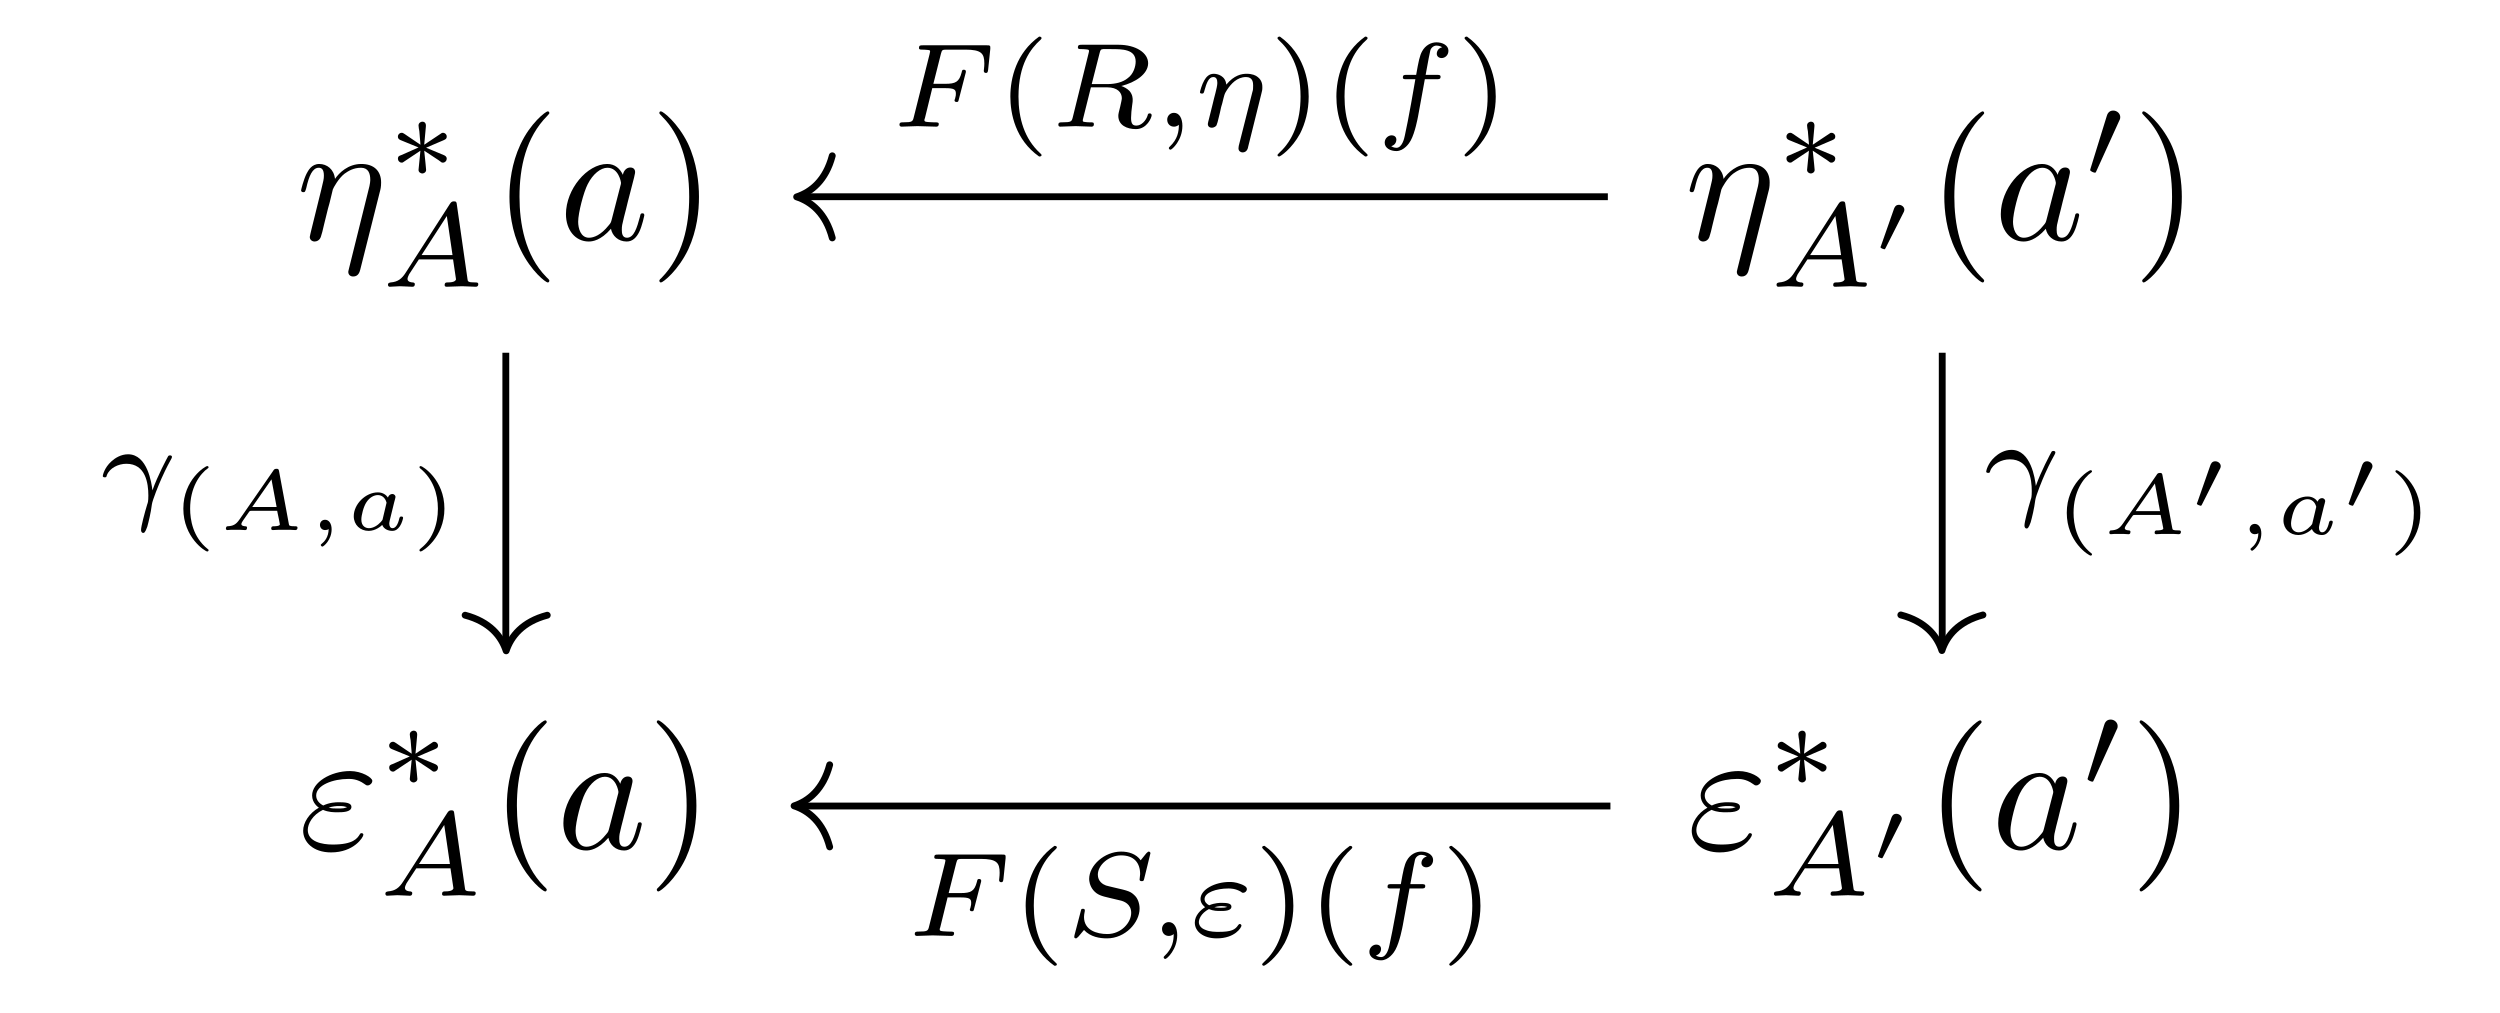 <?xml version="1.0" encoding="UTF-8"?>
<svg xmlns="http://www.w3.org/2000/svg" xmlns:xlink="http://www.w3.org/1999/xlink" width="144.047pt" height="58.384pt" viewBox="0 0 144.047 58.384" version="1.2">
<defs>
<g>
<symbol overflow="visible" id="glyph0-0">
<path style="stroke:none;" d=""/>
</symbol>
<symbol overflow="visible" id="glyph0-1">
<path style="stroke:none;" d="M 4.812 -2.734 C 4.859 -2.906 4.891 -3.031 4.891 -3.297 C 4.891 -3.938 4.5 -4.359 3.75 -4.359 C 2.984 -4.359 2.469 -3.844 2.234 -3.5 C 2.172 -4.062 1.766 -4.359 1.328 -4.359 C 0.875 -4.359 0.688 -3.969 0.594 -3.797 C 0.422 -3.453 0.281 -2.875 0.281 -2.844 C 0.281 -2.734 0.391 -2.734 0.406 -2.734 C 0.5 -2.734 0.516 -2.75 0.578 -2.969 C 0.734 -3.672 0.938 -4.141 1.297 -4.141 C 1.453 -4.141 1.594 -4.062 1.594 -3.688 C 1.594 -3.484 1.562 -3.375 1.438 -2.859 L 0.875 -0.578 C 0.844 -0.438 0.781 -0.203 0.781 -0.156 C 0.781 0.016 0.922 0.109 1.062 0.109 C 1.188 0.109 1.359 0.031 1.422 -0.172 C 1.438 -0.188 1.562 -0.656 1.609 -0.891 L 1.828 -1.781 C 1.891 -2 1.953 -2.219 2 -2.438 C 2.016 -2.5 2.094 -2.828 2.109 -2.891 C 2.141 -2.984 2.438 -3.531 2.781 -3.797 C 3 -3.953 3.297 -4.141 3.734 -4.141 C 4.156 -4.141 4.266 -3.812 4.266 -3.453 C 4.266 -3.406 4.266 -3.219 4.156 -2.828 L 3.031 1.703 C 3 1.828 3 1.844 3 1.859 C 3 2.016 3.109 2.125 3.281 2.125 C 3.594 2.125 3.656 1.844 3.688 1.734 Z M 4.812 -2.734 "/>
</symbol>
<symbol overflow="visible" id="glyph0-2">
<path style="stroke:none;" d="M 3.672 -3.734 C 3.5 -4.094 3.219 -4.359 2.766 -4.359 C 1.609 -4.359 0.391 -2.906 0.391 -1.469 C 0.391 -0.547 0.938 0.109 1.703 0.109 C 1.906 0.109 2.391 0.062 2.984 -0.625 C 3.062 -0.219 3.406 0.109 3.891 0.109 C 4.234 0.109 4.453 -0.125 4.609 -0.438 C 4.781 -0.781 4.906 -1.391 4.906 -1.406 C 4.906 -1.516 4.828 -1.516 4.797 -1.516 C 4.688 -1.516 4.688 -1.469 4.656 -1.328 C 4.484 -0.688 4.312 -0.109 3.906 -0.109 C 3.641 -0.109 3.609 -0.359 3.609 -0.562 C 3.609 -0.781 3.625 -0.859 3.734 -1.297 C 3.844 -1.703 3.859 -1.797 3.953 -2.172 L 4.312 -3.562 C 4.375 -3.828 4.375 -3.859 4.375 -3.891 C 4.375 -4.062 4.266 -4.156 4.094 -4.156 C 3.859 -4.156 3.703 -3.938 3.672 -3.734 Z M 3.031 -1.172 C 2.984 -1 2.984 -0.969 2.844 -0.812 C 2.406 -0.266 2 -0.109 1.719 -0.109 C 1.234 -0.109 1.094 -0.656 1.094 -1.031 C 1.094 -1.531 1.406 -2.734 1.641 -3.188 C 1.938 -3.781 2.391 -4.141 2.781 -4.141 C 3.422 -4.141 3.562 -3.328 3.562 -3.266 C 3.562 -3.219 3.547 -3.156 3.531 -3.109 Z M 3.031 -1.172 "/>
</symbol>
<symbol overflow="visible" id="glyph0-3">
<path style="stroke:none;" d="M 1.391 -2.234 C 1.719 -2.094 2 -2.094 2.234 -2.094 C 2.5 -2.094 3.031 -2.094 3.031 -2.406 C 3.031 -2.641 2.688 -2.672 2.312 -2.672 C 2.109 -2.672 1.766 -2.656 1.406 -2.484 C 1.172 -2.609 1 -2.797 1 -3.062 C 1 -3.656 1.969 -4.016 2.859 -4.016 C 3.016 -4.016 3.375 -4.016 3.766 -3.734 C 3.875 -3.656 3.891 -3.641 3.969 -3.641 C 4.094 -3.641 4.234 -3.766 4.234 -3.906 C 4.234 -4.094 3.625 -4.469 2.953 -4.469 C 1.828 -4.469 0.766 -3.812 0.766 -3.062 C 0.766 -2.625 1.109 -2.391 1.156 -2.359 C 0.578 -2.031 0.25 -1.484 0.25 -1.031 C 0.25 -0.391 0.812 0.219 1.859 0.219 C 3.172 0.219 3.719 -0.656 3.719 -0.797 C 3.719 -0.859 3.672 -0.891 3.609 -0.891 C 3.562 -0.891 3.531 -0.859 3.516 -0.828 C 3.375 -0.594 3.141 -0.234 1.953 -0.234 C 1.344 -0.234 0.516 -0.391 0.516 -1.078 C 0.516 -1.422 0.781 -1.938 1.391 -2.234 Z M 1.719 -2.359 C 1.938 -2.438 2.156 -2.453 2.312 -2.453 C 2.562 -2.453 2.609 -2.438 2.781 -2.391 C 2.625 -2.328 2.609 -2.312 2.234 -2.312 C 2.016 -2.312 1.906 -2.312 1.719 -2.359 Z M 1.719 -2.359 "/>
</symbol>
<symbol overflow="visible" id="glyph1-0">
<path style="stroke:none;" d=""/>
</symbol>
<symbol overflow="visible" id="glyph1-1">
<path style="stroke:none;" d="M 2.234 -1.719 C 2.797 -1.969 3.047 -2.062 3.219 -2.141 C 3.359 -2.203 3.422 -2.234 3.422 -2.359 C 3.422 -2.484 3.328 -2.578 3.203 -2.578 C 3.156 -2.578 3.141 -2.578 3.062 -2.516 L 2.125 -1.891 L 2.219 -2.922 C 2.234 -3.031 2.219 -3.219 2.016 -3.219 C 1.938 -3.219 1.797 -3.156 1.797 -3 C 1.797 -2.938 1.828 -2.734 1.844 -2.672 C 1.844 -2.547 1.906 -2.047 1.906 -1.891 L 0.984 -2.516 C 0.906 -2.562 0.891 -2.578 0.828 -2.578 C 0.703 -2.578 0.609 -2.484 0.609 -2.359 C 0.609 -2.219 0.703 -2.188 0.766 -2.156 L 1.797 -1.734 C 1.234 -1.484 0.984 -1.375 0.812 -1.297 C 0.672 -1.25 0.609 -1.219 0.609 -1.078 C 0.609 -0.969 0.703 -0.859 0.828 -0.859 C 0.875 -0.859 0.891 -0.859 0.969 -0.922 L 1.906 -1.547 L 1.797 -0.438 C 1.797 -0.297 1.938 -0.234 2.016 -0.234 C 2.094 -0.234 2.234 -0.297 2.234 -0.438 C 2.234 -0.5 2.203 -0.719 2.203 -0.781 C 2.188 -0.891 2.141 -1.391 2.125 -1.547 L 2.953 -1 C 3.125 -0.859 3.141 -0.859 3.203 -0.859 C 3.328 -0.859 3.422 -0.969 3.422 -1.078 C 3.422 -1.219 3.328 -1.25 3.281 -1.281 Z M 2.234 -1.719 "/>
</symbol>
<symbol overflow="visible" id="glyph1-2">
<path style="stroke:none;" d="M 2 -3.266 C 2.062 -3.375 2.062 -3.438 2.062 -3.484 C 2.062 -3.688 1.875 -3.859 1.656 -3.859 C 1.391 -3.859 1.312 -3.641 1.281 -3.531 L 0.359 -0.547 C 0.359 -0.531 0.328 -0.438 0.328 -0.438 C 0.328 -0.359 0.547 -0.281 0.594 -0.281 C 0.656 -0.281 0.656 -0.297 0.703 -0.406 Z M 2 -3.266 "/>
</symbol>
<symbol overflow="visible" id="glyph2-0">
<path style="stroke:none;" d=""/>
</symbol>
<symbol overflow="visible" id="glyph2-1">
<path style="stroke:none;" d="M 1.422 -0.828 C 1.188 -0.453 0.953 -0.281 0.547 -0.25 C 0.484 -0.234 0.391 -0.234 0.391 -0.109 C 0.391 -0.031 0.453 0 0.484 0 C 0.672 0 0.891 -0.031 1.078 -0.031 C 1.312 -0.031 1.594 0 1.797 0 C 1.828 0 1.938 0 1.938 -0.156 C 1.938 -0.234 1.844 -0.25 1.812 -0.25 C 1.766 -0.25 1.516 -0.266 1.516 -0.453 C 1.516 -0.531 1.578 -0.656 1.609 -0.719 L 2.172 -1.578 L 4.141 -1.578 L 4.312 -0.422 C 4.281 -0.359 4.234 -0.25 3.828 -0.25 C 3.75 -0.25 3.656 -0.25 3.656 -0.094 C 3.656 -0.062 3.672 0 3.766 0 C 3.969 0 4.453 -0.031 4.656 -0.031 C 4.781 -0.031 4.938 -0.016 5.062 -0.016 C 5.188 -0.016 5.328 0 5.453 0 C 5.547 0 5.594 -0.062 5.594 -0.141 C 5.594 -0.25 5.516 -0.25 5.406 -0.25 C 5 -0.25 4.984 -0.297 4.969 -0.469 L 4.359 -4.734 C 4.344 -4.875 4.328 -4.922 4.188 -4.922 C 4.062 -4.922 4.016 -4.859 3.953 -4.766 Z M 2.328 -1.828 L 3.781 -4.078 L 4.109 -1.828 Z M 2.328 -1.828 "/>
</symbol>
<symbol overflow="visible" id="glyph2-2">
<path style="stroke:none;" d="M 3.094 -0.969 C 3.047 -1.375 2.812 -3.047 1.688 -3.047 C 1.281 -3.047 0.938 -2.828 0.734 -2.641 C 0.312 -2.266 0.234 -1.828 0.234 -1.797 C 0.234 -1.719 0.328 -1.719 0.344 -1.719 C 0.438 -1.719 0.438 -1.734 0.469 -1.844 C 0.625 -2.25 1.125 -2.5 1.594 -2.5 C 2.703 -2.5 2.859 -1.375 2.859 -0.672 C 2.859 -0.328 2.828 -0.25 2.797 -0.172 C 2.641 0.344 2.438 1.109 2.438 1.312 C 2.438 1.391 2.469 1.484 2.562 1.484 C 2.609 1.484 2.672 1.484 2.797 1.125 C 2.875 0.844 3 0.344 3.062 -0.156 C 3.094 -0.406 3.469 -1.328 3.625 -1.672 C 3.719 -1.875 3.859 -2.203 4.188 -2.797 C 4.203 -2.844 4.219 -2.859 4.219 -2.891 C 4.219 -2.984 4.125 -2.984 4.109 -2.984 C 4.094 -2.984 4.031 -2.984 4 -2.938 C 3.922 -2.797 3.391 -1.812 3.094 -0.969 Z M 3.094 -0.969 "/>
</symbol>
<symbol overflow="visible" id="glyph2-3">
<path style="stroke:none;" d="M 2.359 -2.219 L 3.094 -2.219 C 3.625 -2.219 3.719 -2.141 3.719 -1.906 C 3.719 -1.812 3.719 -1.797 3.672 -1.609 C 3.656 -1.562 3.641 -1.547 3.641 -1.516 C 3.641 -1.453 3.688 -1.422 3.766 -1.422 C 3.859 -1.422 3.859 -1.453 3.891 -1.578 L 4.266 -3.031 C 4.281 -3.062 4.297 -3.156 4.297 -3.172 C 4.297 -3.25 4.25 -3.281 4.172 -3.281 C 4.078 -3.281 4.078 -3.234 4.047 -3.109 C 3.906 -2.578 3.703 -2.469 3.109 -2.469 L 2.422 -2.469 L 2.859 -4.203 C 2.922 -4.422 2.922 -4.438 3.219 -4.438 L 4.266 -4.438 C 5.188 -4.438 5.359 -4.219 5.359 -3.641 C 5.359 -3.422 5.328 -3.281 5.328 -3.219 C 5.328 -3.156 5.359 -3.094 5.453 -3.094 C 5.547 -3.094 5.562 -3.156 5.578 -3.281 L 5.703 -4.484 C 5.719 -4.688 5.672 -4.688 5.5 -4.688 L 1.812 -4.688 C 1.672 -4.688 1.594 -4.688 1.594 -4.531 C 1.594 -4.438 1.672 -4.438 1.812 -4.438 C 1.812 -4.438 1.953 -4.438 2.078 -4.422 C 2.219 -4.406 2.234 -4.406 2.234 -4.328 C 2.234 -4.281 2.203 -4.219 2.203 -4.172 L 1.297 -0.562 C 1.234 -0.297 1.219 -0.25 0.688 -0.25 C 0.562 -0.25 0.469 -0.25 0.469 -0.109 C 0.469 -0.031 0.531 0 0.594 0 C 0.781 0 1.297 -0.031 1.5 -0.031 L 2.031 -0.016 C 2.203 -0.016 2.406 0 2.578 0 C 2.625 0 2.734 0 2.734 -0.156 C 2.734 -0.25 2.641 -0.25 2.484 -0.25 C 2.469 -0.25 2.297 -0.25 2.125 -0.266 C 1.984 -0.281 1.906 -0.281 1.906 -0.375 C 1.906 -0.406 1.906 -0.422 1.938 -0.5 Z M 2.359 -2.219 "/>
</symbol>
<symbol overflow="visible" id="glyph2-4">
<path style="stroke:none;" d="M 2.859 -4.234 C 2.906 -4.422 2.922 -4.453 3.062 -4.469 L 3.516 -4.469 C 4.156 -4.469 4.938 -4.469 4.938 -3.75 C 4.938 -3.469 4.812 -3.031 4.484 -2.797 C 4.203 -2.562 3.781 -2.453 3.297 -2.453 L 2.406 -2.453 Z M 4.109 -2.344 C 4.922 -2.547 5.656 -3.031 5.656 -3.656 C 5.656 -4.25 4.953 -4.719 3.953 -4.719 L 1.828 -4.719 C 1.703 -4.719 1.609 -4.719 1.609 -4.562 C 1.609 -4.469 1.688 -4.469 1.828 -4.469 C 1.844 -4.469 1.969 -4.469 2.094 -4.453 C 2.234 -4.438 2.25 -4.422 2.25 -4.359 C 2.25 -4.344 2.25 -4.312 2.219 -4.203 L 1.312 -0.531 C 1.25 -0.297 1.234 -0.25 0.703 -0.25 C 0.578 -0.25 0.484 -0.25 0.484 -0.109 C 0.484 -0.031 0.531 0 0.594 0 C 0.734 0 0.891 -0.016 1.031 -0.016 C 1.156 -0.016 1.359 -0.031 1.484 -0.031 C 1.625 -0.031 1.781 -0.016 1.922 -0.016 C 2.078 -0.016 2.25 0 2.391 0 C 2.422 0 2.531 0 2.531 -0.141 C 2.531 -0.25 2.469 -0.25 2.312 -0.25 C 2.203 -0.25 2.172 -0.25 2.047 -0.266 C 1.891 -0.281 1.891 -0.297 1.891 -0.359 C 1.891 -0.375 1.891 -0.422 1.922 -0.516 L 2.359 -2.266 L 3.297 -2.266 C 3.891 -2.266 4.141 -1.969 4.141 -1.641 C 4.141 -1.547 4.078 -1.312 4.047 -1.156 C 3.969 -0.844 3.938 -0.734 3.938 -0.625 C 3.938 -0.078 4.438 0.141 4.953 0.141 C 5.594 0.141 5.859 -0.531 5.859 -0.656 C 5.859 -0.688 5.844 -0.766 5.75 -0.766 C 5.656 -0.766 5.641 -0.719 5.625 -0.641 C 5.531 -0.344 5.266 -0.062 4.984 -0.062 C 4.797 -0.062 4.672 -0.125 4.672 -0.5 C 4.672 -0.672 4.703 -1.031 4.734 -1.219 C 4.766 -1.406 4.766 -1.484 4.766 -1.547 C 4.766 -1.625 4.766 -1.844 4.578 -2.062 C 4.438 -2.203 4.25 -2.297 4.109 -2.344 Z M 4.109 -2.344 "/>
</symbol>
<symbol overflow="visible" id="glyph2-5">
<path style="stroke:none;" d="M 1.453 -0.109 C 1.453 0.266 1.391 0.719 0.922 1.156 C 0.891 1.188 0.875 1.203 0.875 1.234 C 0.875 1.281 0.922 1.328 0.969 1.328 C 1.062 1.328 1.656 0.781 1.656 -0.047 C 1.656 -0.469 1.484 -0.797 1.172 -0.797 C 0.938 -0.797 0.781 -0.609 0.781 -0.406 C 0.781 -0.172 0.938 0 1.172 0 C 1.344 0 1.453 -0.109 1.453 -0.109 Z M 1.453 -0.109 "/>
</symbol>
<symbol overflow="visible" id="glyph2-6">
<path style="stroke:none;" d="M 3.859 -1.875 C 3.906 -2.078 3.922 -2.094 3.922 -2.266 C 3.922 -2.375 3.922 -2.656 3.656 -2.859 C 3.547 -2.953 3.344 -3.047 3.016 -3.047 C 2.734 -3.047 2.297 -2.969 1.844 -2.422 C 1.797 -2.938 1.328 -3.047 1.125 -3.047 C 0.844 -3.047 0.688 -2.859 0.578 -2.672 C 0.438 -2.438 0.328 -2.031 0.328 -1.984 C 0.328 -1.906 0.422 -1.906 0.438 -1.906 C 0.531 -1.906 0.547 -1.922 0.594 -2.109 C 0.703 -2.5 0.828 -2.859 1.094 -2.859 C 1.281 -2.859 1.328 -2.703 1.328 -2.516 C 1.328 -2.375 1.266 -2.125 1.219 -1.938 C 1.172 -1.75 1.094 -1.469 1.062 -1.312 L 0.844 -0.438 C 0.812 -0.344 0.781 -0.172 0.781 -0.156 C 0.781 0 0.891 0.062 1.016 0.062 C 1.125 0.062 1.25 -0.016 1.281 -0.078 C 1.312 -0.141 1.375 -0.359 1.406 -0.516 C 1.438 -0.641 1.516 -0.953 1.547 -1.125 C 1.594 -1.281 1.641 -1.438 1.672 -1.594 C 1.75 -1.891 1.75 -1.906 1.891 -2.125 C 2.109 -2.453 2.453 -2.859 2.984 -2.859 C 3.375 -2.859 3.391 -2.531 3.391 -2.375 C 3.391 -2.188 3.391 -2.125 3.344 -1.984 L 2.562 1.109 C 2.547 1.219 2.547 1.25 2.547 1.25 C 2.547 1.406 2.672 1.484 2.781 1.484 C 3.031 1.484 3.094 1.25 3.109 1.141 Z M 3.859 -1.875 "/>
</symbol>
<symbol overflow="visible" id="glyph2-7">
<path style="stroke:none;" d="M 2.812 -2.734 L 3.484 -2.734 C 3.625 -2.734 3.719 -2.734 3.719 -2.875 C 3.719 -2.984 3.625 -2.984 3.5 -2.984 L 2.859 -2.984 C 3.016 -3.859 3.078 -4.172 3.125 -4.375 C 3.156 -4.531 3.312 -4.672 3.484 -4.672 C 3.484 -4.672 3.672 -4.672 3.812 -4.578 C 3.516 -4.5 3.5 -4.25 3.5 -4.203 C 3.5 -4.047 3.625 -3.953 3.781 -3.953 C 3.969 -3.953 4.172 -4.109 4.172 -4.375 C 4.172 -4.688 3.828 -4.859 3.484 -4.859 C 3.172 -4.859 2.844 -4.688 2.656 -4.344 C 2.516 -4.094 2.453 -3.781 2.312 -2.984 L 1.766 -2.984 C 1.625 -2.984 1.547 -2.984 1.547 -2.828 C 1.547 -2.734 1.625 -2.734 1.75 -2.734 L 2.266 -2.734 C 2.266 -2.688 1.828 -0.203 1.656 0.531 C 1.625 0.688 1.5 1.219 1.172 1.219 C 1.172 1.219 1 1.219 0.875 1.125 C 1.156 1.047 1.172 0.797 1.172 0.75 C 1.172 0.594 1.062 0.5 0.891 0.5 C 0.719 0.5 0.5 0.656 0.5 0.922 C 0.5 1.234 0.828 1.406 1.172 1.406 C 1.609 1.406 1.922 0.953 2 0.797 C 2.25 0.344 2.406 -0.516 2.422 -0.594 Z M 2.812 -2.734 "/>
</symbol>
<symbol overflow="visible" id="glyph2-8">
<path style="stroke:none;" d="M 4.906 -4.766 C 4.906 -4.797 4.875 -4.859 4.812 -4.859 C 4.766 -4.859 4.766 -4.844 4.672 -4.766 L 4.344 -4.359 C 4.078 -4.734 3.641 -4.859 3.219 -4.859 C 2.25 -4.859 1.375 -4.062 1.375 -3.281 C 1.375 -3.172 1.406 -2.891 1.609 -2.641 C 1.844 -2.359 2.094 -2.297 2.562 -2.188 C 2.703 -2.156 3.047 -2.078 3.156 -2.047 C 3.375 -2 3.797 -1.844 3.797 -1.328 C 3.797 -0.766 3.219 -0.109 2.422 -0.109 C 1.812 -0.109 1.078 -0.328 1.078 -1.094 C 1.078 -1.156 1.094 -1.312 1.125 -1.438 C 1.125 -1.469 1.125 -1.469 1.125 -1.484 C 1.125 -1.562 1.047 -1.562 1.016 -1.562 C 0.922 -1.562 0.922 -1.547 0.891 -1.422 L 0.531 -0.047 C 0.531 -0.016 0.516 0.016 0.516 0.062 C 0.516 0.094 0.547 0.141 0.609 0.141 C 0.656 0.141 0.656 0.125 0.75 0.047 C 0.828 -0.047 1.016 -0.266 1.078 -0.344 C 1.453 0.062 1.984 0.141 2.406 0.141 C 3.453 0.141 4.281 -0.766 4.281 -1.578 C 4.281 -1.875 4.172 -2.156 4.016 -2.312 C 3.766 -2.562 3.672 -2.594 2.781 -2.797 C 2.625 -2.828 2.406 -2.891 2.344 -2.906 C 2.172 -2.969 1.875 -3.141 1.875 -3.531 C 1.875 -4.078 2.5 -4.641 3.219 -4.641 C 3.953 -4.641 4.312 -4.219 4.312 -3.562 C 4.312 -3.469 4.281 -3.312 4.281 -3.25 C 4.281 -3.156 4.375 -3.156 4.406 -3.156 C 4.516 -3.156 4.516 -3.188 4.547 -3.297 Z M 4.906 -4.766 "/>
</symbol>
<symbol overflow="visible" id="glyph2-9">
<path style="stroke:none;" d="M 1.141 -1.547 C 1.406 -1.438 1.609 -1.438 1.812 -1.438 C 2.031 -1.438 2.438 -1.438 2.438 -1.688 C 2.438 -1.875 2.188 -1.906 1.891 -1.906 C 1.781 -1.906 1.484 -1.906 1.156 -1.766 C 1 -1.844 0.891 -1.969 0.891 -2.125 C 0.891 -2.5 1.562 -2.734 2.266 -2.734 C 2.375 -2.734 2.672 -2.734 2.984 -2.547 C 3.016 -2.516 3.062 -2.484 3.109 -2.484 C 3.219 -2.484 3.328 -2.578 3.328 -2.703 C 3.328 -2.844 3.109 -2.938 2.984 -2.984 C 2.672 -3.109 2.438 -3.109 2.328 -3.109 C 1.484 -3.109 0.656 -2.672 0.656 -2.125 C 0.656 -1.844 0.922 -1.656 0.922 -1.656 C 0.672 -1.5 0.328 -1.188 0.328 -0.766 C 0.328 -0.25 0.828 0.141 1.594 0.141 C 2.641 0.141 3.016 -0.484 3.016 -0.594 C 3.016 -0.641 2.969 -0.688 2.922 -0.688 C 2.875 -0.688 2.859 -0.656 2.828 -0.625 C 2.656 -0.359 2.438 -0.234 1.703 -0.234 C 1.531 -0.234 1.203 -0.234 0.953 -0.344 C 0.672 -0.438 0.562 -0.625 0.562 -0.797 C 0.562 -0.953 0.672 -1.297 1.141 -1.547 Z M 1.453 -1.656 C 1.531 -1.672 1.672 -1.719 1.875 -1.719 C 2.031 -1.719 2.062 -1.703 2.203 -1.672 C 2.094 -1.641 2.078 -1.625 1.812 -1.625 C 1.719 -1.625 1.578 -1.625 1.453 -1.656 Z M 1.453 -1.656 "/>
</symbol>
<symbol overflow="visible" id="glyph3-0">
<path style="stroke:none;" d=""/>
</symbol>
<symbol overflow="visible" id="glyph3-1">
<path style="stroke:none;" d="M 3.266 2.359 C 3.266 2.344 3.266 2.312 3.094 2.156 C 1.859 0.906 1.547 -0.953 1.547 -2.469 C 1.547 -4.188 1.922 -5.891 3.141 -7.125 C 3.266 -7.25 3.266 -7.266 3.266 -7.297 C 3.266 -7.359 3.219 -7.391 3.172 -7.391 C 3.062 -7.391 2.172 -6.719 1.594 -5.469 C 1.094 -4.391 0.969 -3.297 0.969 -2.469 C 0.969 -1.703 1.078 -0.5 1.625 0.609 C 2.219 1.828 3.062 2.469 3.172 2.469 C 3.219 2.469 3.266 2.438 3.266 2.359 Z M 3.266 2.359 "/>
</symbol>
<symbol overflow="visible" id="glyph3-2">
<path style="stroke:none;" d="M 2.844 -2.469 C 2.844 -3.234 2.734 -4.422 2.203 -5.547 C 1.609 -6.75 0.766 -7.391 0.656 -7.391 C 0.594 -7.391 0.562 -7.359 0.562 -7.297 C 0.562 -7.266 0.562 -7.25 0.75 -7.062 C 1.719 -6.094 2.281 -4.531 2.281 -2.469 C 2.281 -0.781 1.906 0.953 0.688 2.203 C 0.562 2.312 0.562 2.344 0.562 2.359 C 0.562 2.422 0.594 2.469 0.656 2.469 C 0.766 2.469 1.641 1.797 2.234 0.547 C 2.734 -0.547 2.844 -1.641 2.844 -2.469 Z M 2.844 -2.469 "/>
</symbol>
<symbol overflow="visible" id="glyph4-0">
<path style="stroke:none;" d=""/>
</symbol>
<symbol overflow="visible" id="glyph4-1">
<path style="stroke:none;" d="M 1.766 -2.281 C 1.781 -2.297 1.828 -2.391 1.828 -2.469 C 1.828 -2.641 1.656 -2.75 1.516 -2.75 C 1.312 -2.75 1.266 -2.594 1.234 -2.531 L 0.484 -0.391 C 0.453 -0.328 0.453 -0.312 0.453 -0.312 C 0.453 -0.234 0.672 -0.188 0.672 -0.188 C 0.719 -0.188 0.719 -0.219 0.75 -0.266 Z M 1.766 -2.281 "/>
</symbol>
<symbol overflow="visible" id="glyph5-0">
<path style="stroke:none;" d=""/>
</symbol>
<symbol overflow="visible" id="glyph5-1">
<path style="stroke:none;" d="M 2.172 -3.578 C 2.172 -3.578 2.188 -3.594 2.188 -3.625 C 2.188 -3.641 2.172 -3.688 2.109 -3.688 C 2 -3.688 0.734 -2.906 0.734 -1.234 C 0.734 0.438 2 1.234 2.109 1.234 C 2.172 1.234 2.188 1.188 2.188 1.156 C 2.188 1.125 2.172 1.109 2.141 1.094 C 1.281 0.406 1.125 -0.594 1.125 -1.234 C 1.125 -2.438 1.672 -3.234 2.172 -3.578 Z M 2.172 -3.578 "/>
</symbol>
<symbol overflow="visible" id="glyph5-2">
<path style="stroke:none;" d="M 1.922 -1.234 C 1.922 -2.906 0.656 -3.688 0.562 -3.688 C 0.484 -3.688 0.484 -3.625 0.484 -3.625 C 0.484 -3.625 0.484 -3.594 0.516 -3.562 C 1.25 -2.969 1.547 -2.109 1.547 -1.234 C 1.547 -0.781 1.469 -0.328 1.297 0.078 C 1.062 0.641 0.75 0.906 0.5 1.109 C 0.5 1.125 0.484 1.141 0.484 1.156 C 0.484 1.172 0.484 1.234 0.562 1.234 C 0.656 1.234 1.922 0.438 1.922 -1.234 Z M 1.922 -1.234 "/>
</symbol>
<symbol overflow="visible" id="glyph6-0">
<path style="stroke:none;" d=""/>
</symbol>
<symbol overflow="visible" id="glyph6-1">
<path style="stroke:none;" d="M 3.578 -3.391 C 3.562 -3.5 3.531 -3.531 3.438 -3.531 C 3.312 -3.531 3.281 -3.484 3.234 -3.406 L 1.297 -0.609 C 1.094 -0.312 0.922 -0.234 0.609 -0.219 C 0.516 -0.219 0.516 -0.094 0.516 -0.078 C 0.516 -0.016 0.578 0 0.594 0 C 0.656 0 0.75 -0.016 0.812 -0.016 C 0.891 -0.016 0.984 -0.016 1.062 -0.016 C 1.156 -0.016 1.25 -0.016 1.328 -0.016 C 1.422 -0.016 1.531 0 1.609 0 C 1.656 0 1.734 0 1.734 -0.141 C 1.734 -0.219 1.656 -0.219 1.641 -0.219 C 1.594 -0.219 1.406 -0.234 1.406 -0.344 C 1.406 -0.406 1.469 -0.5 1.5 -0.547 L 1.859 -1.062 C 1.891 -1.094 1.891 -1.109 1.984 -1.109 L 3.469 -1.109 C 3.484 -1.047 3.484 -1.016 3.5 -0.953 C 3.516 -0.875 3.625 -0.375 3.625 -0.328 C 3.625 -0.219 3.312 -0.219 3.281 -0.219 C 3.203 -0.219 3.125 -0.219 3.125 -0.078 C 3.125 -0.031 3.172 0 3.219 0 C 3.328 0 3.438 -0.016 3.547 -0.016 C 3.672 -0.016 3.781 -0.016 3.891 -0.016 C 4 -0.016 4.109 -0.016 4.219 -0.016 C 4.312 -0.016 4.422 0 4.516 0 C 4.609 0 4.641 -0.062 4.641 -0.141 C 4.641 -0.219 4.562 -0.219 4.5 -0.219 C 4.172 -0.219 4.156 -0.25 4.141 -0.359 Z M 3.141 -2.922 L 3.438 -1.328 L 2.031 -1.328 Z M 3.141 -2.922 "/>
</symbol>
<symbol overflow="visible" id="glyph6-2">
<path style="stroke:none;" d="M 1.328 -0.062 C 1.328 0.406 1.078 0.672 0.938 0.781 C 0.891 0.828 0.875 0.828 0.875 0.859 C 0.875 0.891 0.922 0.953 0.969 0.953 C 1.031 0.953 1.5 0.578 1.5 -0.047 C 1.5 -0.375 1.344 -0.594 1.125 -0.594 C 0.938 -0.594 0.828 -0.453 0.828 -0.297 C 0.828 -0.141 0.938 0 1.125 0 C 1.203 0 1.281 -0.016 1.328 -0.062 Z M 1.328 -0.062 "/>
</symbol>
<symbol overflow="visible" id="glyph6-3">
<path style="stroke:none;" d="M 2.844 -1.594 C 2.875 -1.703 2.922 -1.875 2.922 -1.906 C 2.922 -1.984 2.859 -2.078 2.734 -2.078 C 2.641 -2.078 2.531 -2.016 2.484 -1.875 C 2.391 -2.016 2.203 -2.172 1.906 -2.172 C 1.203 -2.172 0.516 -1.5 0.516 -0.797 C 0.516 -0.297 0.891 0.047 1.375 0.047 C 1.781 0.047 2.094 -0.234 2.156 -0.297 C 2.25 -0.047 2.516 0.047 2.734 0.047 C 2.938 0.047 3.062 -0.062 3.172 -0.219 C 3.297 -0.406 3.359 -0.672 3.359 -0.703 C 3.359 -0.781 3.281 -0.781 3.266 -0.781 C 3.172 -0.781 3.172 -0.75 3.141 -0.672 C 3.062 -0.312 2.922 -0.109 2.75 -0.109 C 2.625 -0.109 2.562 -0.219 2.562 -0.375 C 2.562 -0.453 2.609 -0.641 2.641 -0.766 Z M 2.188 -0.656 C 2.172 -0.578 2.172 -0.578 2.078 -0.469 C 1.891 -0.266 1.641 -0.109 1.391 -0.109 C 1.219 -0.109 0.953 -0.203 0.953 -0.609 C 0.953 -0.844 1.078 -1.359 1.25 -1.609 C 1.438 -1.891 1.688 -2.016 1.906 -2.016 C 2.125 -2.016 2.328 -1.875 2.406 -1.578 Z M 2.188 -0.656 "/>
</symbol>
<symbol overflow="visible" id="glyph7-0">
<path style="stroke:none;" d=""/>
</symbol>
<symbol overflow="visible" id="glyph7-1">
<path style="stroke:none;" d="M 2.453 -5.188 C 1.141 -4.25 0.797 -2.797 0.797 -1.734 C 0.797 -0.766 1.078 0.75 2.453 1.719 C 2.5 1.719 2.594 1.719 2.594 1.641 C 2.594 1.594 2.562 1.578 2.516 1.531 C 1.609 0.703 1.266 -0.469 1.266 -1.734 C 1.266 -3.594 1.969 -4.5 2.547 -5.016 C 2.562 -5.047 2.594 -5.062 2.594 -5.094 C 2.594 -5.188 2.5 -5.188 2.453 -5.188 Z M 2.453 -5.188 "/>
</symbol>
<symbol overflow="visible" id="glyph7-2">
<path style="stroke:none;" d="M 0.625 -5.188 C 0.578 -5.188 0.484 -5.188 0.484 -5.094 C 0.484 -5.062 0.516 -5.047 0.547 -5 C 1.141 -4.453 1.812 -3.516 1.812 -1.734 C 1.812 -0.297 1.359 0.797 0.609 1.484 C 0.5 1.594 0.484 1.609 0.484 1.641 C 0.484 1.672 0.516 1.719 0.578 1.719 C 0.656 1.719 1.312 1.266 1.781 0.406 C 2.078 -0.172 2.281 -0.922 2.281 -1.734 C 2.281 -2.703 1.984 -4.219 0.625 -5.188 Z M 0.625 -5.188 "/>
</symbol>
</g>
</defs>
<g id="surface1">
<g style="fill:rgb(0%,0%,0%);fill-opacity:1;">
  <use xlink:href="#glyph0-1" x="17.068" y="13.807"/>
</g>
<g style="fill:rgb(0%,0%,0%);fill-opacity:1;">
  <use xlink:href="#glyph1-1" x="22.318" y="10.23"/>
</g>
<g style="fill:rgb(0%,0%,0%);fill-opacity:1;">
  <use xlink:href="#glyph2-1" x="21.964" y="16.523"/>
</g>
<g style="fill:rgb(0%,0%,0%);fill-opacity:1;">
  <use xlink:href="#glyph3-1" x="28.386" y="13.807"/>
</g>
<g style="fill:rgb(0%,0%,0%);fill-opacity:1;">
  <use xlink:href="#glyph0-2" x="32.219" y="13.807"/>
</g>
<g style="fill:rgb(0%,0%,0%);fill-opacity:1;">
  <use xlink:href="#glyph3-2" x="37.43" y="13.807"/>
</g>
<g style="fill:rgb(0%,0%,0%);fill-opacity:1;">
  <use xlink:href="#glyph0-1" x="97.075" y="13.807"/>
</g>
<g style="fill:rgb(0%,0%,0%);fill-opacity:1;">
  <use xlink:href="#glyph1-1" x="102.324" y="10.23"/>
</g>
<g style="fill:rgb(0%,0%,0%);fill-opacity:1;">
  <use xlink:href="#glyph2-1" x="101.971" y="16.523"/>
</g>
<g style="fill:rgb(0%,0%,0%);fill-opacity:1;">
  <use xlink:href="#glyph4-1" x="107.899" y="14.551"/>
</g>
<g style="fill:rgb(0%,0%,0%);fill-opacity:1;">
  <use xlink:href="#glyph3-1" x="111.059" y="13.807"/>
</g>
<g style="fill:rgb(0%,0%,0%);fill-opacity:1;">
  <use xlink:href="#glyph0-2" x="114.893" y="13.807"/>
</g>
<g style="fill:rgb(0%,0%,0%);fill-opacity:1;">
  <use xlink:href="#glyph1-2" x="120.104" y="10.23"/>
</g>
<g style="fill:rgb(0%,0%,0%);fill-opacity:1;">
  <use xlink:href="#glyph3-2" x="122.87" y="13.807"/>
</g>
<g style="fill:rgb(0%,0%,0%);fill-opacity:1;">
  <use xlink:href="#glyph0-3" x="17.218" y="48.896"/>
</g>
<g style="fill:rgb(0%,0%,0%);fill-opacity:1;">
  <use xlink:href="#glyph1-1" x="21.815" y="45.319"/>
</g>
<g style="fill:rgb(0%,0%,0%);fill-opacity:1;">
  <use xlink:href="#glyph2-1" x="21.815" y="51.611"/>
</g>
<g style="fill:rgb(0%,0%,0%);fill-opacity:1;">
  <use xlink:href="#glyph3-1" x="28.236" y="48.896"/>
</g>
<g style="fill:rgb(0%,0%,0%);fill-opacity:1;">
  <use xlink:href="#glyph0-2" x="32.071" y="48.896"/>
</g>
<g style="fill:rgb(0%,0%,0%);fill-opacity:1;">
  <use xlink:href="#glyph3-2" x="37.282" y="48.896"/>
</g>
<g style="fill:rgb(0%,0%,0%);fill-opacity:1;">
  <use xlink:href="#glyph0-3" x="97.225" y="48.896"/>
</g>
<g style="fill:rgb(0%,0%,0%);fill-opacity:1;">
  <use xlink:href="#glyph1-1" x="101.821" y="45.319"/>
</g>
<g style="fill:rgb(0%,0%,0%);fill-opacity:1;">
  <use xlink:href="#glyph2-1" x="101.821" y="51.611"/>
</g>
<g style="fill:rgb(0%,0%,0%);fill-opacity:1;">
  <use xlink:href="#glyph4-1" x="107.751" y="49.64"/>
</g>
<g style="fill:rgb(0%,0%,0%);fill-opacity:1;">
  <use xlink:href="#glyph3-1" x="110.91" y="48.896"/>
</g>
<g style="fill:rgb(0%,0%,0%);fill-opacity:1;">
  <use xlink:href="#glyph0-2" x="114.744" y="48.896"/>
</g>
<g style="fill:rgb(0%,0%,0%);fill-opacity:1;">
  <use xlink:href="#glyph1-2" x="119.955" y="45.319"/>
</g>
<g style="fill:rgb(0%,0%,0%);fill-opacity:1;">
  <use xlink:href="#glyph3-2" x="122.721" y="48.896"/>
</g>
<path style="fill:none;stroke-width:0.398;stroke-linecap:butt;stroke-linejoin:miter;stroke:rgb(0%,0%,0%);stroke-opacity:1;stroke-miterlimit:10;" d="M -43.173 8.767 L -43.173 -8.388 " transform="matrix(0.99,0,0,-0.99,71.886,29.004)"/>
<path style="fill:none;stroke-width:0.398;stroke-linecap:round;stroke-linejoin:round;stroke:rgb(0%,0%,0%);stroke-opacity:1;stroke-miterlimit:10;" d="M -2.073 2.39 C -1.694 0.957 -0.849 0.278 -0 -0.002 C -0.849 -0.278 -1.694 -0.957 -2.073 -2.39 " transform="matrix(0,0.99,0.99,0,29.166,37.5)"/>
<g style="fill:rgb(0%,0%,0%);fill-opacity:1;">
  <use xlink:href="#glyph2-2" x="5.689" y="29.222"/>
</g>
<g style="fill:rgb(0%,0%,0%);fill-opacity:1;">
  <use xlink:href="#glyph5-1" x="9.83" y="30.542"/>
</g>
<g style="fill:rgb(0%,0%,0%);fill-opacity:1;">
  <use xlink:href="#glyph6-1" x="12.501" y="30.542"/>
  <use xlink:href="#glyph6-2" x="17.608" y="30.542"/>
  <use xlink:href="#glyph6-3" x="19.867" y="30.542"/>
</g>
<g style="fill:rgb(0%,0%,0%);fill-opacity:1;">
  <use xlink:href="#glyph5-2" x="23.685" y="30.542"/>
</g>
<path style="fill:none;stroke-width:0.398;stroke-linecap:butt;stroke-linejoin:miter;stroke:rgb(0%,0%,0%);stroke-opacity:1;stroke-miterlimit:10;" d="M 20.966 17.847 L -26.056 17.847 " transform="matrix(0.99,0,0,-0.99,71.886,29.004)"/>
<path style="fill:none;stroke-width:0.398;stroke-linecap:round;stroke-linejoin:round;stroke:rgb(0%,0%,0%);stroke-opacity:1;stroke-miterlimit:10;" d="M -2.072 2.389 C -1.693 0.956 -0.848 0.277 0.001 0.001 C -0.848 -0.279 -1.693 -0.954 -2.072 -2.391 " transform="matrix(-0.99,0,0,0.99,45.903,11.343)"/>
<g style="fill:rgb(0%,0%,0%);fill-opacity:1;">
  <use xlink:href="#glyph2-3" x="51.357" y="7.298"/>
</g>
<g style="fill:rgb(0%,0%,0%);fill-opacity:1;">
  <use xlink:href="#glyph7-1" x="57.418" y="7.298"/>
</g>
<g style="fill:rgb(0%,0%,0%);fill-opacity:1;">
  <use xlink:href="#glyph2-4" x="60.498" y="7.298"/>
</g>
<g style="fill:rgb(0%,0%,0%);fill-opacity:1;">
  <use xlink:href="#glyph2-5" x="66.472" y="7.298"/>
  <use xlink:href="#glyph2-6" x="68.813" y="7.298"/>
</g>
<g style="fill:rgb(0%,0%,0%);fill-opacity:1;">
  <use xlink:href="#glyph7-2" x="73.124" y="7.298"/>
  <use xlink:href="#glyph7-1" x="76.204" y="7.298"/>
</g>
<g style="fill:rgb(0%,0%,0%);fill-opacity:1;">
  <use xlink:href="#glyph2-7" x="79.285" y="7.298"/>
</g>
<g style="fill:rgb(0%,0%,0%);fill-opacity:1;">
  <use xlink:href="#glyph7-2" x="83.903" y="7.298"/>
</g>
<path style="fill:none;stroke-width:0.398;stroke-linecap:butt;stroke-linejoin:miter;stroke:rgb(0%,0%,0%);stroke-opacity:1;stroke-miterlimit:10;" d="M 40.427 8.767 L 40.427 -8.369 " transform="matrix(0.99,0,0,-0.99,71.886,29.004)"/>
<path style="fill:none;stroke-width:0.398;stroke-linecap:round;stroke-linejoin:round;stroke:rgb(0%,0%,0%);stroke-opacity:1;stroke-miterlimit:10;" d="M -2.071 2.389 C -1.692 0.956 -0.851 0.277 0.002 0.001 C -0.851 -0.279 -1.692 -0.954 -2.071 -2.391 " transform="matrix(0,0.99,0.99,0,111.89,37.483)"/>
<g style="fill:rgb(0%,0%,0%);fill-opacity:1;">
  <use xlink:href="#glyph2-2" x="114.209" y="28.967"/>
</g>
<g style="fill:rgb(0%,0%,0%);fill-opacity:1;">
  <use xlink:href="#glyph5-1" x="118.351" y="30.78"/>
</g>
<g style="fill:rgb(0%,0%,0%);fill-opacity:1;">
  <use xlink:href="#glyph6-1" x="121.021" y="30.78"/>
</g>
<g style="fill:rgb(0%,0%,0%);fill-opacity:1;">
  <use xlink:href="#glyph4-1" x="126.128" y="29.329"/>
</g>
<g style="fill:rgb(0%,0%,0%);fill-opacity:1;">
  <use xlink:href="#glyph6-2" x="128.795" y="30.78"/>
  <use xlink:href="#glyph6-3" x="131.054" y="30.78"/>
</g>
<g style="fill:rgb(0%,0%,0%);fill-opacity:1;">
  <use xlink:href="#glyph4-1" x="134.871" y="29.329"/>
</g>
<g style="fill:rgb(0%,0%,0%);fill-opacity:1;">
  <use xlink:href="#glyph5-2" x="137.537" y="30.78"/>
</g>
<path style="fill:none;stroke-width:0.398;stroke-linecap:butt;stroke-linejoin:miter;stroke:rgb(0%,0%,0%);stroke-opacity:1;stroke-miterlimit:10;" d="M 21.116 -17.614 L -26.206 -17.614 " transform="matrix(0.99,0,0,-0.99,71.886,29.004)"/>
<path style="fill:none;stroke-width:0.398;stroke-linecap:round;stroke-linejoin:round;stroke:rgb(0%,0%,0%);stroke-opacity:1;stroke-miterlimit:10;" d="M -2.072 2.39 C -1.693 0.957 -0.849 0.278 0 0.002 C -0.849 -0.279 -1.693 -0.957 -2.072 -2.39 " transform="matrix(-0.99,0,0,0.99,45.754,46.432)"/>
<g style="fill:rgb(0%,0%,0%);fill-opacity:1;">
  <use xlink:href="#glyph2-3" x="52.239" y="53.927"/>
</g>
<g style="fill:rgb(0%,0%,0%);fill-opacity:1;">
  <use xlink:href="#glyph7-1" x="58.3" y="53.927"/>
</g>
<g style="fill:rgb(0%,0%,0%);fill-opacity:1;">
  <use xlink:href="#glyph2-8" x="61.381" y="53.927"/>
</g>
<g style="fill:rgb(0%,0%,0%);fill-opacity:1;">
  <use xlink:href="#glyph2-5" x="66.174" y="53.927"/>
  <use xlink:href="#glyph2-9" x="68.515" y="53.927"/>
</g>
<g style="fill:rgb(0%,0%,0%);fill-opacity:1;">
  <use xlink:href="#glyph7-2" x="72.241" y="53.927"/>
  <use xlink:href="#glyph7-1" x="75.322" y="53.927"/>
</g>
<g style="fill:rgb(0%,0%,0%);fill-opacity:1;">
  <use xlink:href="#glyph2-7" x="78.402" y="53.927"/>
</g>
<g style="fill:rgb(0%,0%,0%);fill-opacity:1;">
  <use xlink:href="#glyph7-2" x="83.02" y="53.927"/>
</g>
</g>
</svg>
